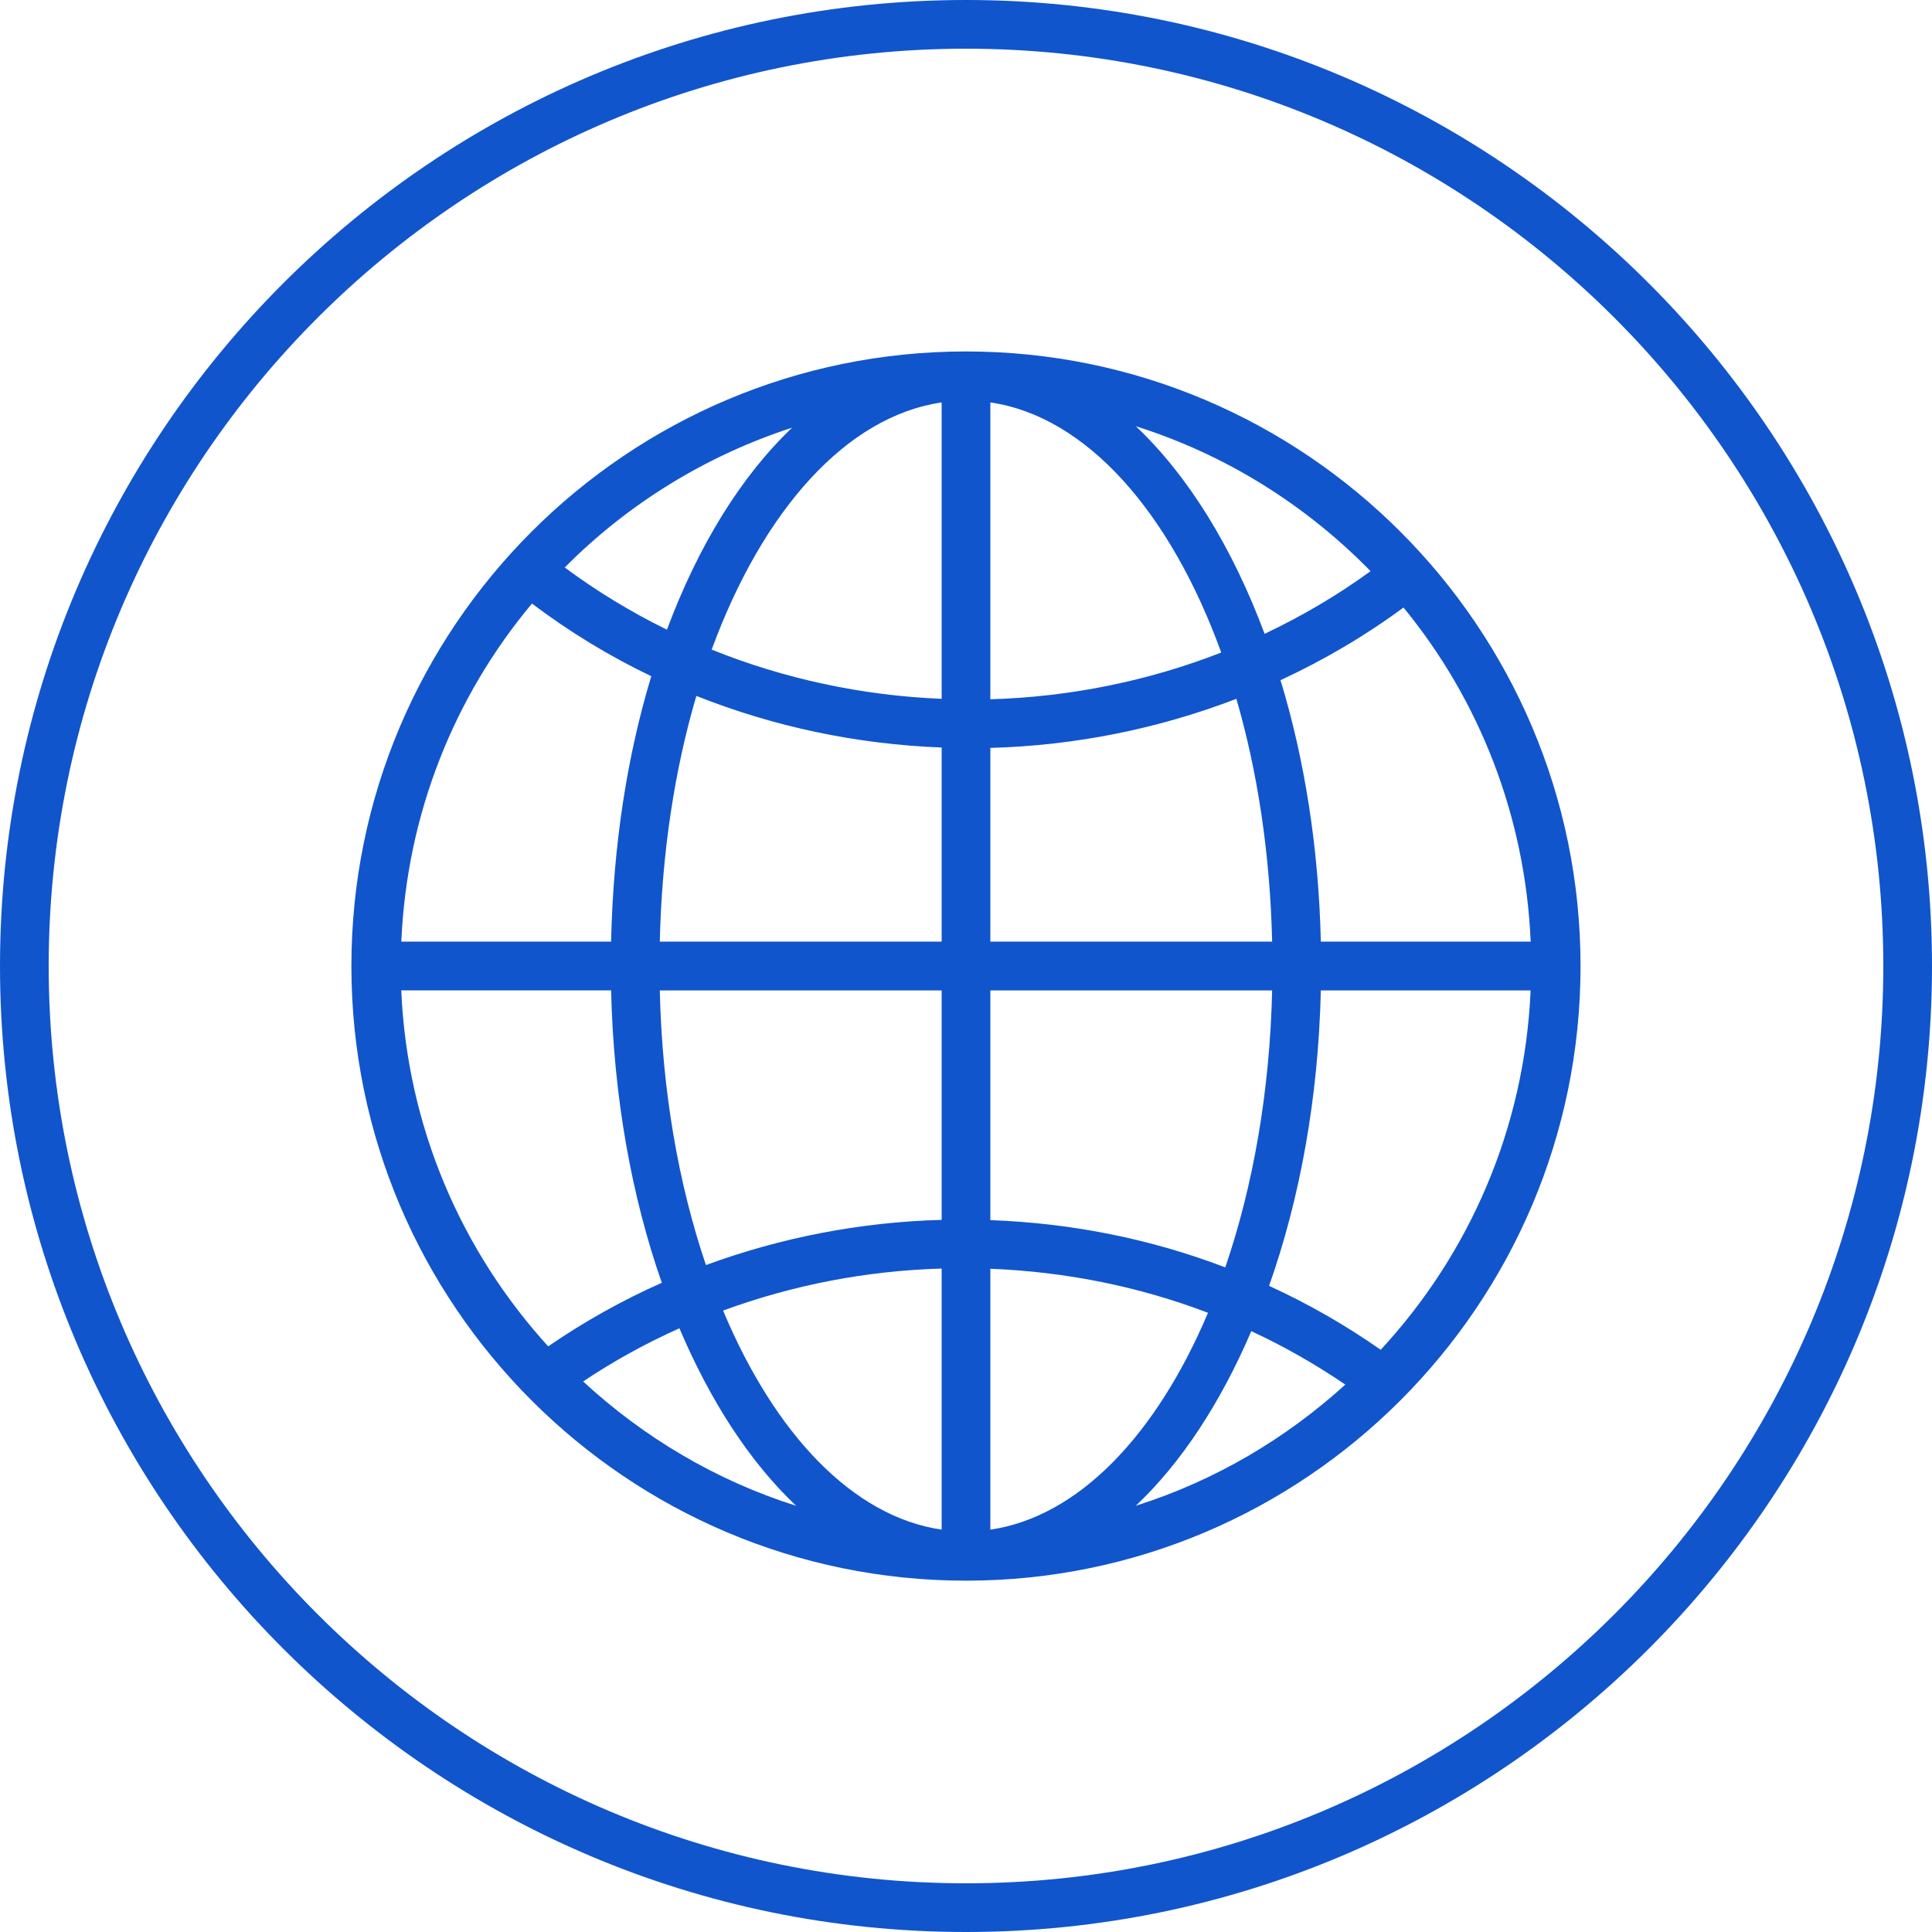 <?xml version="1.0" encoding="utf-8"?>
<!-- Generator: Adobe Illustrator 15.0.0, SVG Export Plug-In . SVG Version: 6.00 Build 0)  -->
<!DOCTYPE svg PUBLIC "-//W3C//DTD SVG 1.1//EN" "http://www.w3.org/Graphics/SVG/1.1/DTD/svg11.dtd">
<svg version="1.1" id="Layer_1" xmlns="http://www.w3.org/2000/svg" xmlns:xlink="http://www.w3.org/1999/xlink" x="0px" y="0px"
	 width="29.756px" height="29.757px" viewBox="0 0 29.756 29.757" enable-background="new 0 0 29.756 29.757" xml:space="preserve">
<g>
	<path fill="#1155CC" d="M14.878,0C6.674,0,0,6.674,0,14.878s6.674,14.878,14.878,14.878s14.878-6.674,14.878-14.878
		S23.082,0,14.878,0z M14.878,29.006c-7.79,0-14.128-6.338-14.128-14.128S7.088,0.75,14.878,0.75s14.128,6.338,14.128,14.128
		S22.668,29.006,14.878,29.006z"/>
	<path fill="#1155CC" d="M14.878,5.413c-5.22,0-9.466,4.246-9.466,9.466s4.246,9.466,9.466,9.466c5.219,0,9.465-4.246,9.465-9.466
		S20.097,5.413,14.878,5.413z M20.343,14.503c-0.033-1.449-0.252-2.816-0.621-4.027c0.668-0.31,1.304-0.683,1.894-1.119
		c1.16,1.413,1.875,3.199,1.959,5.146H20.343z M15.253,6.198c1.481,0.216,2.773,1.692,3.556,3.852
		c-1.122,0.438-2.326,0.684-3.556,0.72V6.198z M14.503,6.198v4.565c-1.229-0.05-2.428-0.309-3.542-0.758
		C11.745,7.869,13.03,6.413,14.503,6.198z M14.503,11.513v2.99h-4.341c0.031-1.365,0.229-2.652,0.563-3.785
		C11.916,11.192,13.193,11.463,14.503,11.513z M14.503,23.559c-1.369-0.199-2.573-1.478-3.366-3.374
		c1.069-0.393,2.208-0.614,3.366-0.647V23.559z M14.503,18.788c-1.249,0.034-2.477,0.272-3.63,0.696
		c-0.421-1.238-0.676-2.682-0.711-4.23h4.341V18.788z M9.412,14.503H6.181c0.085-1.976,0.821-3.784,2.012-5.207
		c0.574,0.433,1.188,0.808,1.838,1.119C9.66,11.635,9.444,13.021,9.412,14.503z M9.412,15.253c0.038,1.644,0.317,3.178,0.781,4.504
		c-0.614,0.272-1.199,0.601-1.75,0.979c-1.333-1.463-2.172-3.376-2.263-5.483H9.412z M10.464,20.458
		c0.477,1.123,1.087,2.063,1.798,2.734c-1.237-0.391-2.35-1.056-3.281-1.915C9.45,20.963,9.945,20.69,10.464,20.458z M15.253,23.559
		v-4.018c1.167,0.046,2.294,0.275,3.352,0.678C17.811,22.097,16.613,23.361,15.253,23.559z M19.272,20.502
		c0.503,0.233,0.986,0.509,1.448,0.823c-0.92,0.836-2.014,1.483-3.227,1.866C18.195,22.53,18.799,21.605,19.272,20.502z
		 M15.253,18.792v-3.538h4.34c-0.036,1.563-0.295,3.02-0.722,4.266C17.729,19.083,16.513,18.838,15.253,18.792z M15.253,14.503
		v-2.984c1.309-0.036,2.591-0.295,3.789-0.756c0.327,1.122,0.52,2.393,0.551,3.74H15.253z M21.109,8.797
		c-0.511,0.372-1.058,0.693-1.632,0.965c-0.496-1.33-1.177-2.436-1.983-3.197C18.881,7.002,20.116,7.781,21.109,8.797z M12.2,6.587
		c-0.785,0.746-1.445,1.816-1.928,3.111C9.719,9.427,9.192,9.107,8.698,8.74C9.666,7.765,10.863,7.021,12.2,6.587z M21.265,20.789
		c-0.545-0.382-1.12-0.71-1.719-0.985c0.473-1.337,0.759-2.887,0.797-4.55h3.231C23.482,17.386,22.625,19.32,21.265,20.789z"/>
</g>
</svg>

